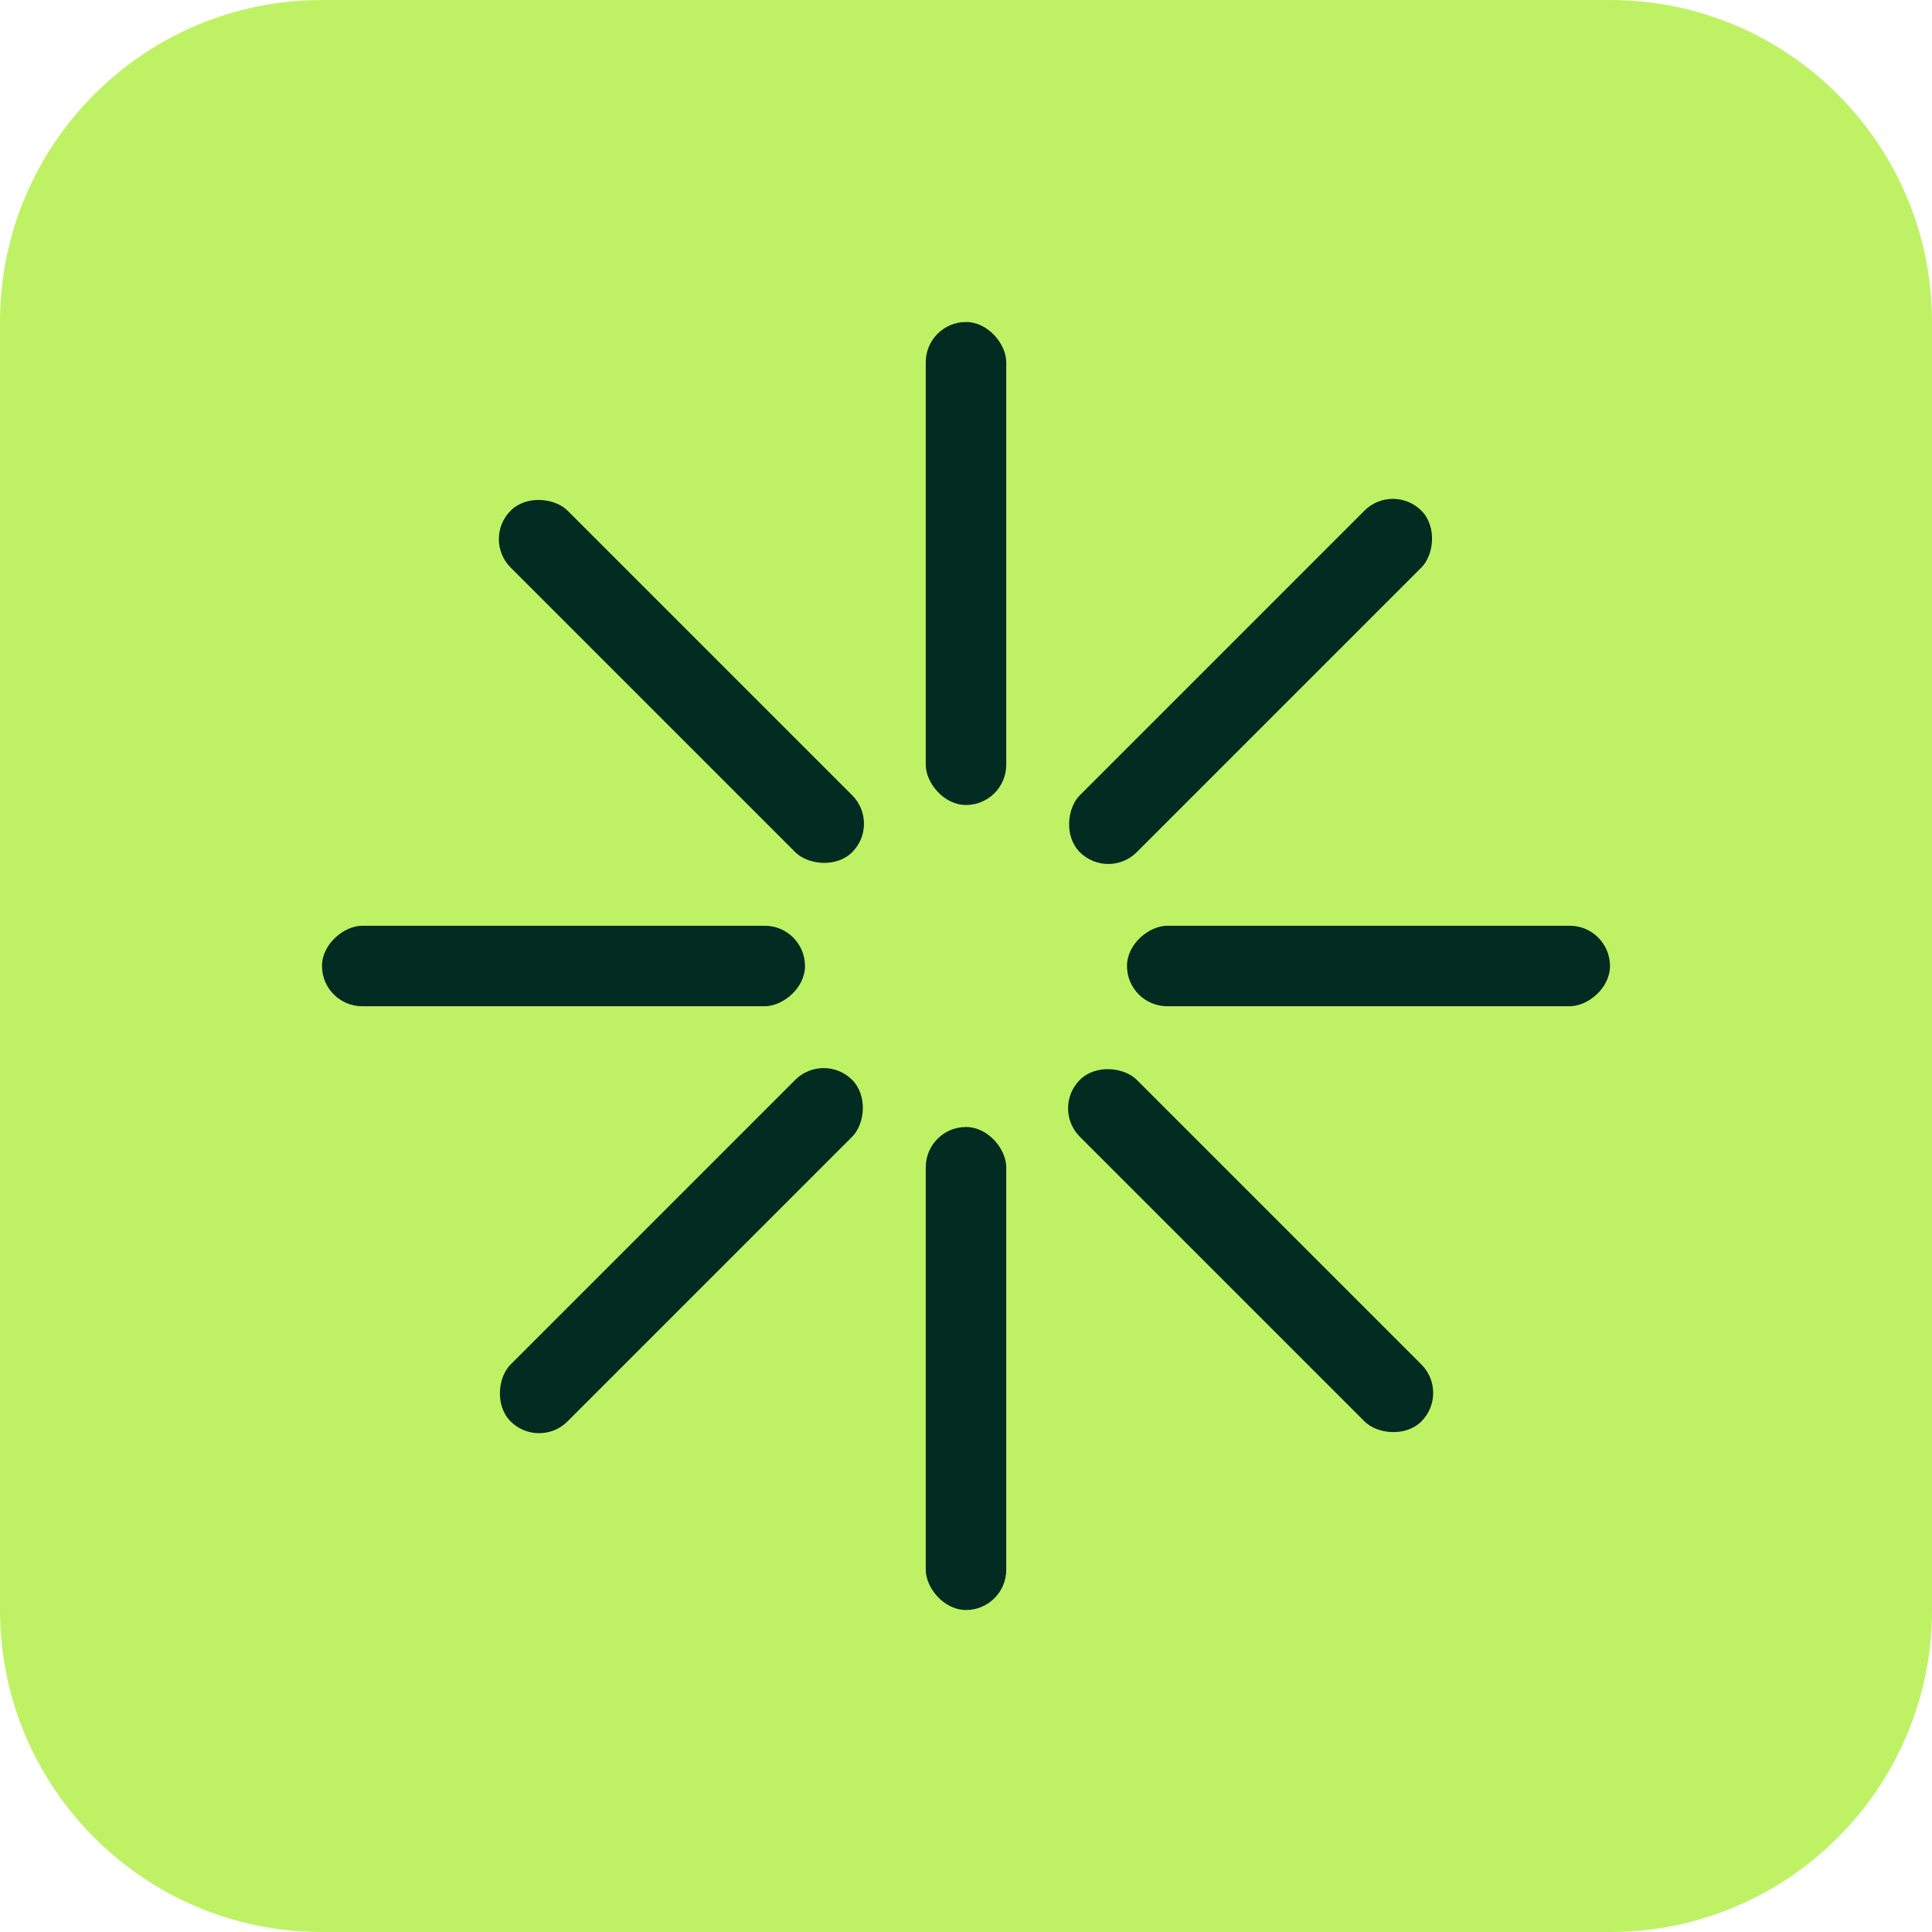 <svg width="24" height="24" viewBox="0 0 24 24" fill="none" xmlns="http://www.w3.org/2000/svg">
<path d="M0 4C0 1.791 1.791 0 4 0H20C22.209 0 24 1.791 24 4V20C24 22.209 22.209 24 20 24H4C1.791 24 0 22.209 0 20V4Z" fill="#BEF264"/>
<rect x="11.5" y="4" width="1" height="6" rx="0.5" fill="#022C22"/>
<rect x="11.5" y="14" width="1" height="6" rx="0.5" fill="#022C22"/>
<rect x="17.303" y="5.99" width="1" height="6" rx="0.5" transform="rotate(45 17.303 5.99)" fill="#022C22"/>
<rect x="10.232" y="13.061" width="1" height="6" rx="0.5" transform="rotate(45 10.232 13.061)" fill="#022C22"/>
<rect x="14" y="12.5" width="1" height="6" rx="0.5" transform="rotate(-90 14 12.5)" fill="#022C22"/>
<rect x="4" y="12.5" width="1" height="6" rx="0.5" transform="rotate(-90 4 12.5)" fill="#022C22"/>
<rect x="13.061" y="13.768" width="1" height="6" rx="0.5" transform="rotate(-45 13.061 13.768)" fill="#022C22"/>
<rect x="5.99" y="6.697" width="1" height="6" rx="0.5" transform="rotate(-45 5.99 6.697)" fill="#022C22"/>
</svg>
